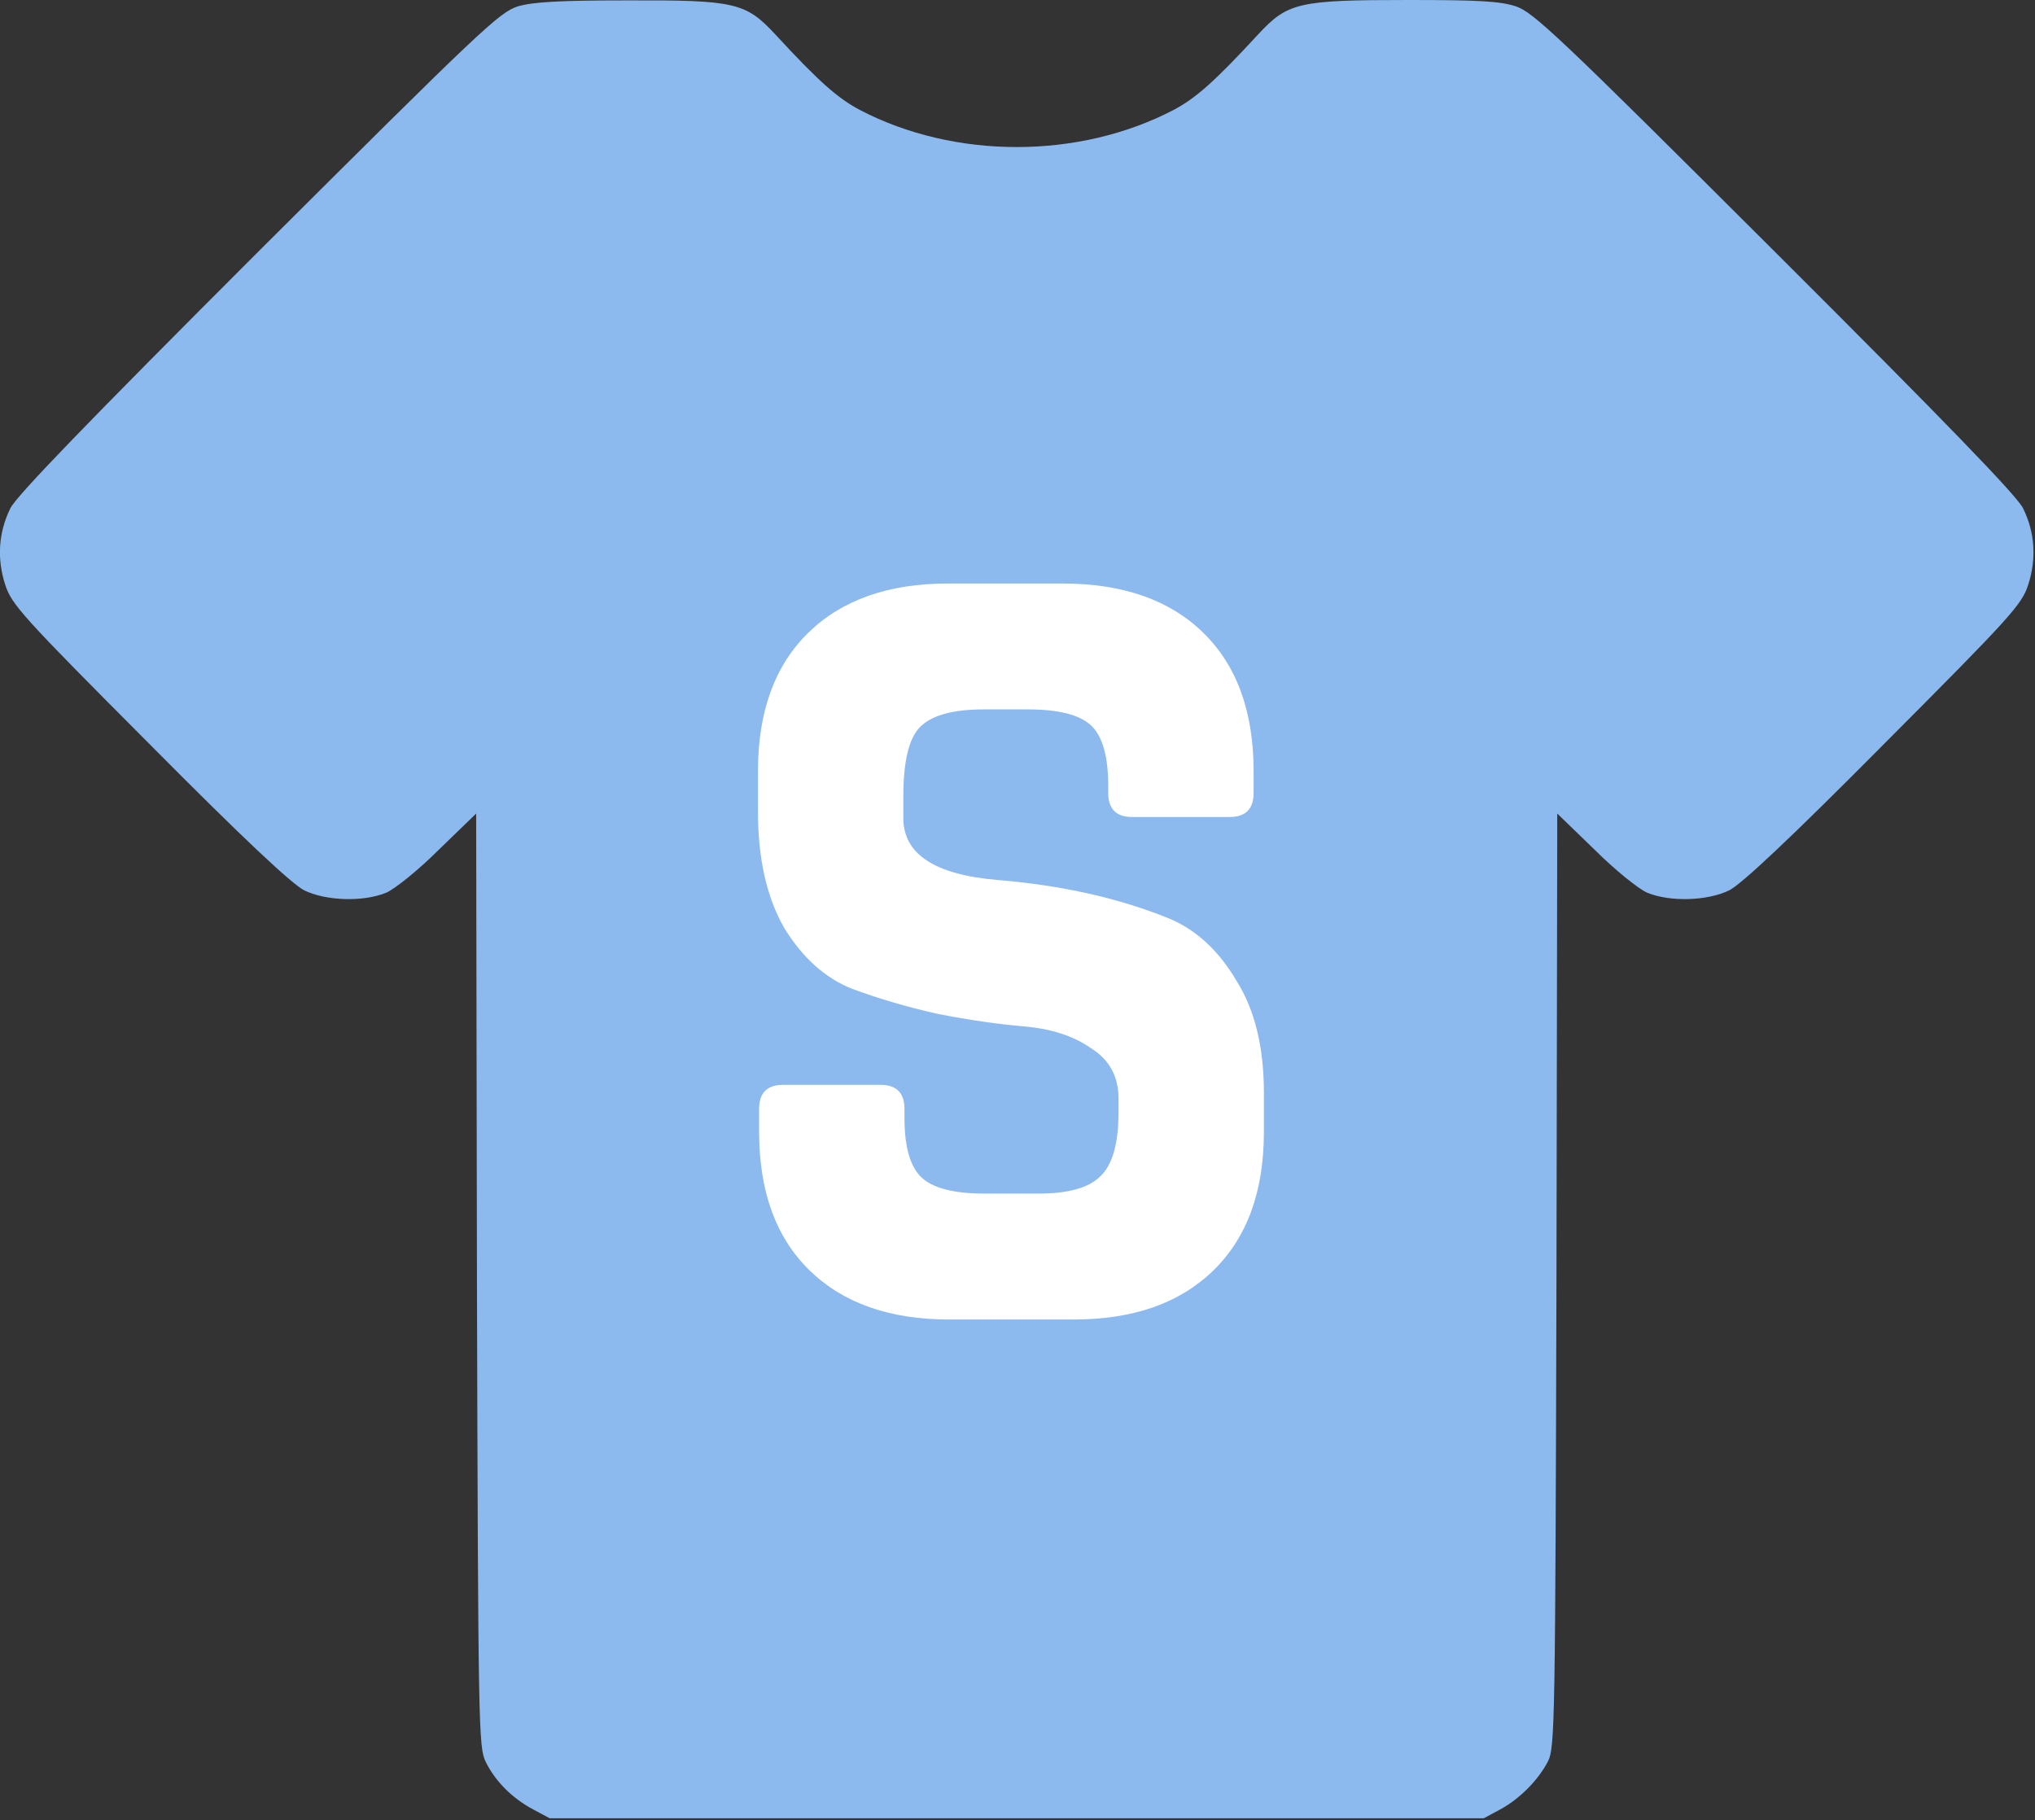 <svg width="512" height="458" viewBox="0 0 512 458" fill="none" xmlns="http://www.w3.org/2000/svg">
<rect x="0" y="0" width="512" height="458" fill="#333333" stroke="none"/>
<g clip-path="url(#clip0)">
<path d="M130.302 1.6C125.602 3.1 121.102 7.4 65.002 63.3C22.002 106.3 4.102 124.8 2.602 127.9C-0.398 134 -0.798 140.6 1.302 147.1C2.902 152.1 5.602 155.1 37.502 187.1C61.302 211.1 73.402 222.4 76.502 224C82.002 226.7 91.402 227 97.202 224.6C99.302 223.7 105.302 218.9 110.402 213.8L119.802 204.7L120.002 322.1C120.302 435.1 120.402 439.6 122.202 443.3C124.602 448.2 128.902 452.5 134.202 455.3L138.302 457.5H255.802H373.302L377.402 455.3C382.402 452.6 387.102 447.8 389.502 443.1C391.202 439.7 391.302 432.8 391.602 322.1L391.802 204.7L401.202 213.8C406.302 218.9 412.302 223.7 414.402 224.6C420.202 227 429.602 226.7 435.102 224C438.202 222.4 450.302 211.1 474.102 187.1C506.002 155.1 508.702 152.1 510.302 147.1C512.402 140.6 512.002 134 509.002 127.9C507.502 124.8 489.702 106.4 446.602 63.4C392.002 8.9 385.802 3.1 381.402 1.6C377.402 0.3 372.102 -6.81728e-06 354.302 -6.81728e-06C326.702 -6.81728e-06 324.002 0.6 316.502 8.7C305.702 20.4 300.902 24.7 295.202 27.7C271.402 40.1 240.202 40.1 216.402 27.7C210.702 24.7 205.902 20.4 195.102 8.7C187.602 0.6 184.902 -6.81728e-06 157.402 0.1C140.702 0.1 134.102 0.5 130.302 1.6Z" fill="#8CBAEF"/>
<path d="M190.987 284.768V279.008C190.987 274.976 193.003 272.96 197.035 272.96H221.515C225.547 272.96 227.563 274.976 227.563 279.008V281.312C227.563 288.608 229.003 293.6 231.883 296.288C234.763 298.976 240.043 300.32 247.723 300.32H261.259C268.747 300.32 273.931 298.88 276.811 296C279.883 293.12 281.419 287.744 281.419 279.872V276.416C281.419 270.848 279.115 266.624 274.507 263.744C270.091 260.672 264.523 258.848 257.803 258.272C251.083 257.696 243.787 256.64 235.915 255.104C228.235 253.376 221.035 251.264 214.315 248.768C207.595 246.08 201.931 240.992 197.323 233.504C192.907 225.824 190.699 216.032 190.699 204.128V194.048C190.699 179.072 194.923 167.456 203.371 159.2C211.819 150.944 223.531 146.816 238.507 146.816H267.307C282.475 146.816 294.283 150.944 302.731 159.2C311.179 167.456 315.403 179.072 315.403 194.048V199.52C315.403 203.552 313.387 205.568 309.355 205.568H284.875C280.843 205.568 278.827 203.552 278.827 199.52V197.792C278.827 190.304 277.387 185.216 274.507 182.528C271.627 179.84 266.347 178.496 258.667 178.496H247.435C239.563 178.496 234.187 180.032 231.307 183.104C228.619 185.984 227.275 191.744 227.275 200.384V205.856C227.275 214.88 235.147 220.064 250.891 221.408C267.211 222.752 281.707 226.016 294.379 231.2C301.099 234.08 306.667 239.264 311.083 246.752C315.691 254.048 317.995 263.456 317.995 274.976V284.768C317.995 299.744 313.771 311.36 305.323 319.616C296.875 327.872 285.163 332 270.187 332H238.795C223.819 332 212.107 327.872 203.659 319.616C195.211 311.36 190.987 299.744 190.987 284.768Z" fill="white"/>
</g>
<defs>
<clipPath id="clip0">
<rect width="511.604" height="457.5" fill="white"/>
</clipPath>
</defs>
</svg>
